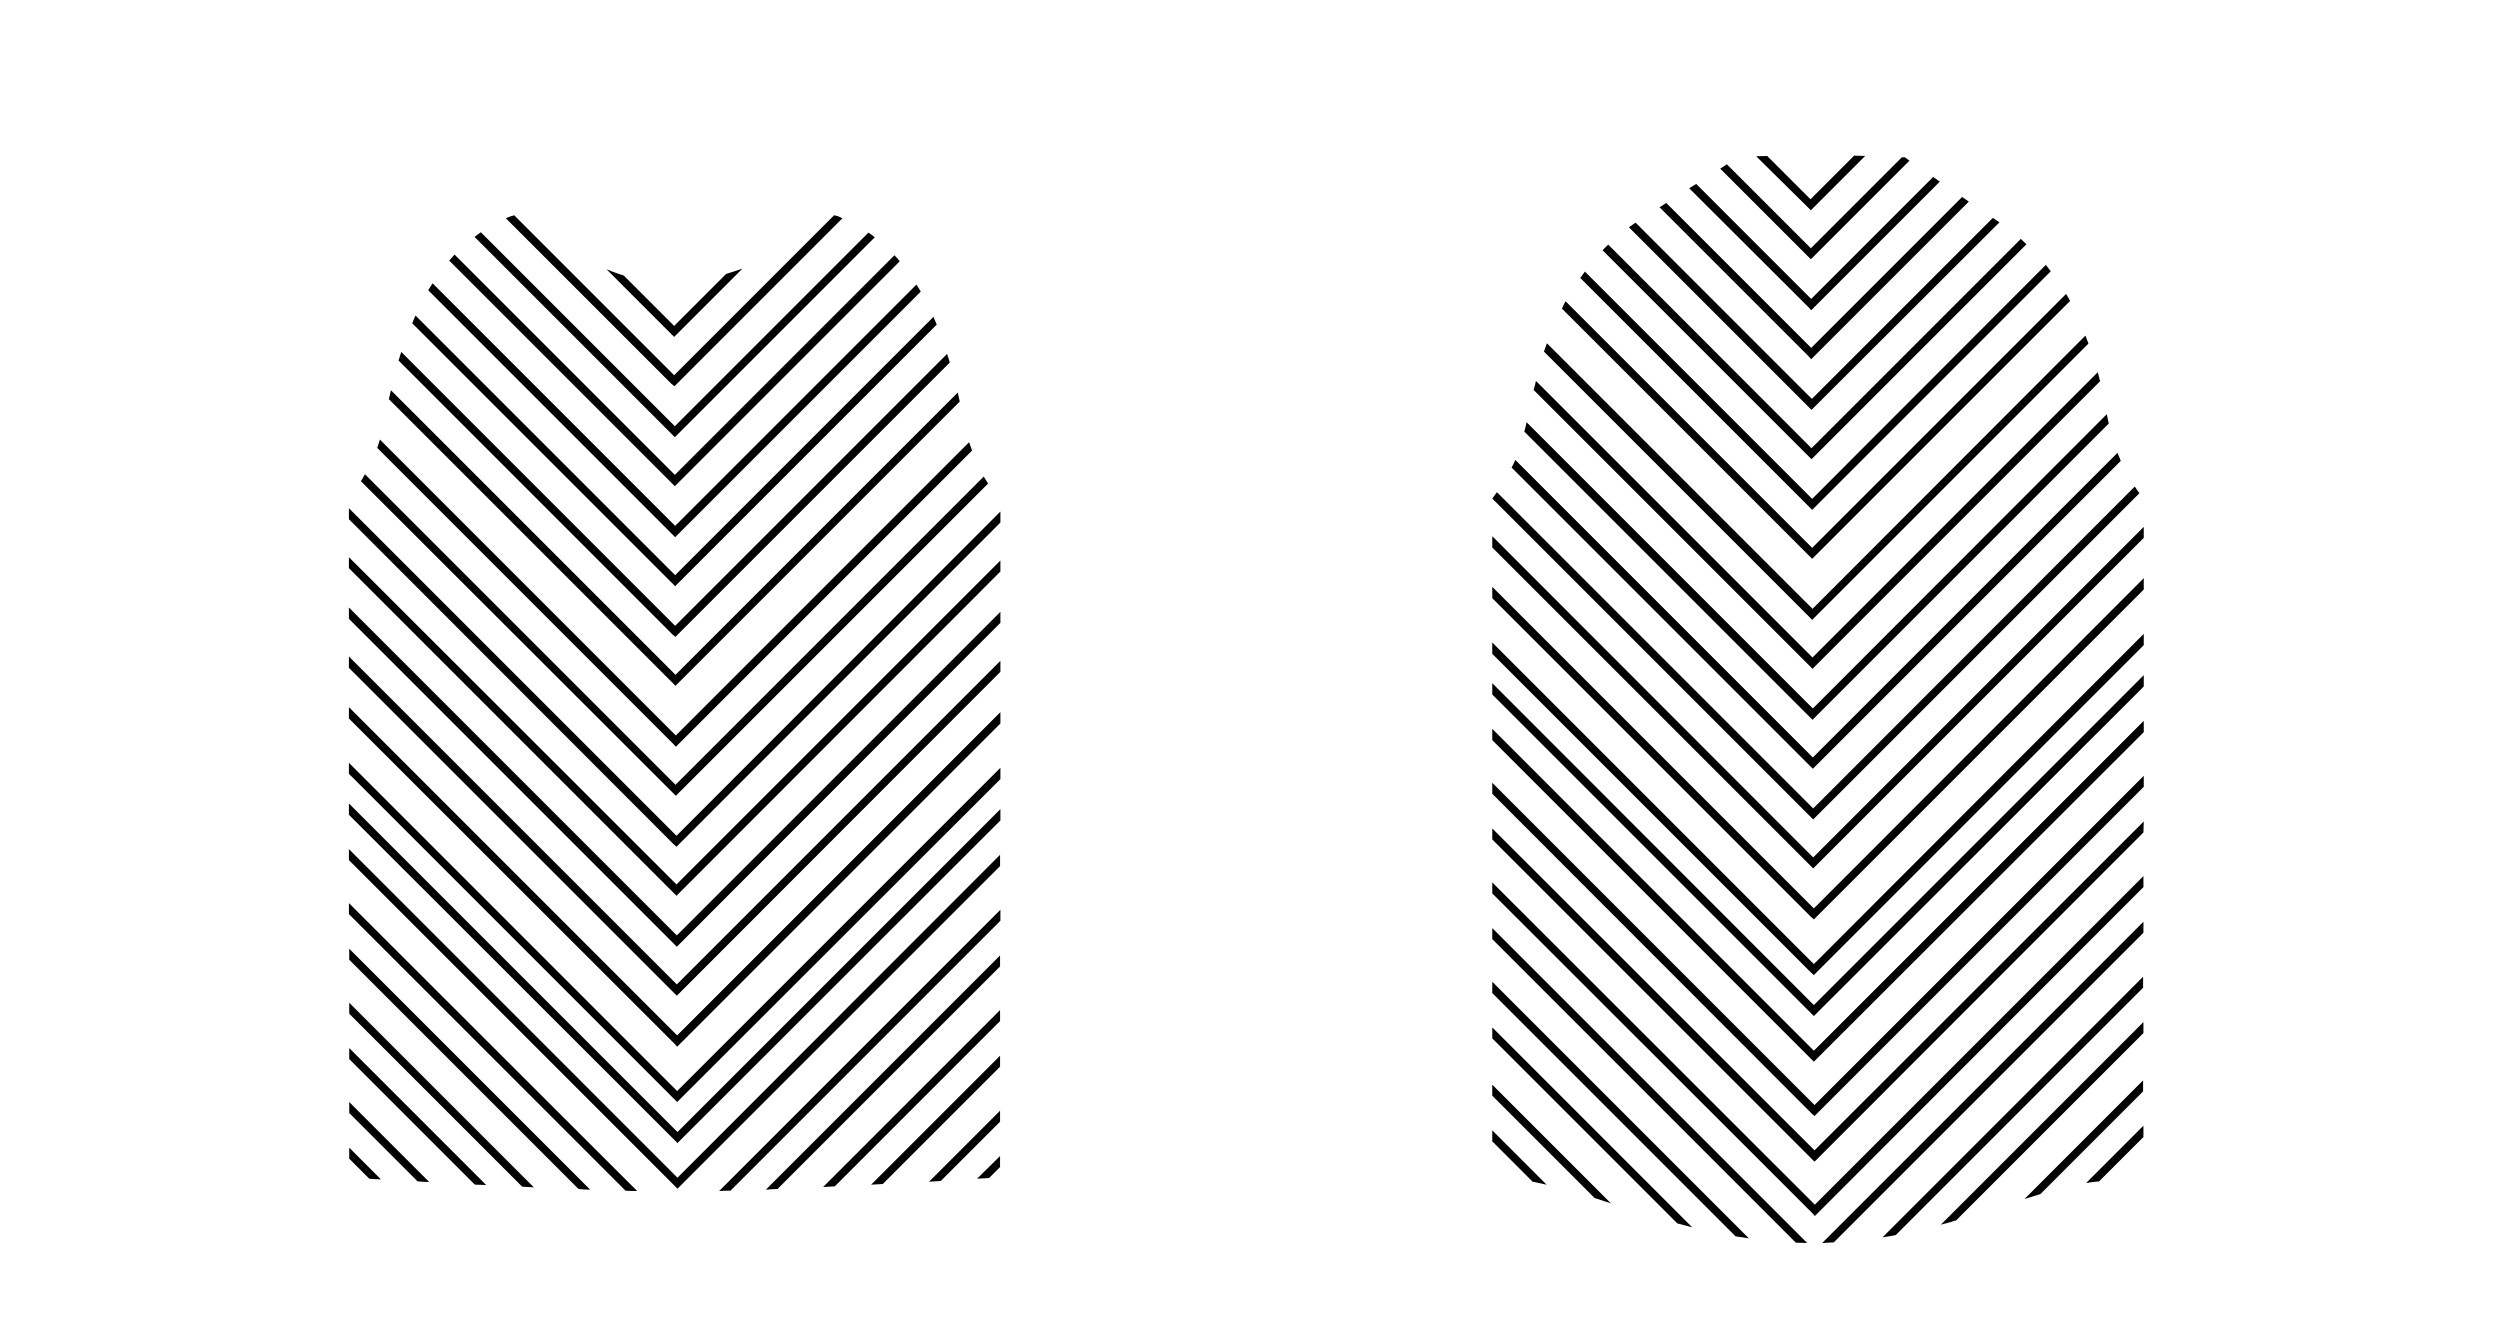 <?xml version="1.0" encoding="utf-8"?>
<!-- Generator: Adobe Illustrator 25.3.0, SVG Export Plug-In . SVG Version: 6.00 Build 0)  -->
<svg version="1.1" id="Layer_1" xmlns="http://www.w3.org/2000/svg" xmlns:xlink="http://www.w3.org/1999/xlink" x="0px" y="0px"
	 viewBox="0 0 750.2 400.1" style="enable-background:new 0 0 750.2 400.1;" xml:space="preserve">
<g>
	<path d="M202.5,131.2l60-60c-0.6-0.5-1.3-1-1.9-1.4l-58.1,58.1l-58.2-58.2c-0.7,0.5-1.3,0.9-1.9,1.4l59.3,59.3L202.5,131.2z"/>
	<path d="M202.6,161.2l73.7-73.7c-0.4-0.7-0.8-1.4-1.3-2.1l-72.4,72.4L129.8,85c-0.4,0.7-0.9,1.4-1.3,2.1l73.2,73.2L202.6,161.2z"/>
	<path d="M202.7,191.1l82.3-82.3c-0.2-0.8-0.5-1.7-0.8-2.6l-81.6,81.6l-82.2-82.2c-0.3,0.9-0.5,1.7-0.8,2.6l82.2,82.2L202.7,191.1z"
		/>
	<path d="M202.8,224.1l88.9-88.9c-0.3-0.8-0.6-1.6-0.9-2.5l-88,88L114,131.9c-0.3,0.9-0.5,1.7-0.8,2.5l88.8,88.8L202.8,224.1z"/>
	<polygon points="203,254.1 300.2,156.8 300.2,153.5 203,250.8 104.7,152.5 104.7,155.8 202.1,253.3 	"/>
	<polygon points="203.1,284.1 300.2,186.9 300.2,183.6 203.1,280.7 104.7,182.3 104.7,185.7 202.2,283.2 	"/>
	<polygon points="203.2,314.1 300.2,217.1 300.2,213.7 203.2,310.7 104.7,212.2 104.7,215.6 202.4,313.2 	"/>
	<polygon points="203.3,343 300.2,246.2 300.2,242.8 203.3,339.7 104.7,241.1 104.7,244.5 202.5,342.2 	"/>
	<path d="M191.2,357.4L104.7,271l0,3.3l83,83C188.9,357.4,190.1,357.4,191.2,357.4z"/>
	<path d="M219.2,357.3l81-81l0-3.3l-84.4,84.4C216.8,357.3,218,357.3,219.2,357.3z"/>
	<path d="M160.2,356.3l-55.4-55.4l0,3.3l51.9,51.9C157.8,356.2,159,356.2,160.2,356.3z"/>
	<path d="M300.1,306.4l0-3.3L247,356.2c1.2-0.1,2.3-0.1,3.5-0.2L300.1,306.4z"/>
	<path d="M128.8,354.7l-24-24l0,3.3l20.5,20.5C126.4,354.6,127.6,354.7,128.8,354.7z"/>
	<path d="M300.1,336.6l0-3.3l-21.3,21.3c1.2-0.1,2.4-0.1,3.5-0.2L300.1,336.6z"/>
	<path d="M187.2,82.7c-1.5-0.5-3.3-1.1-5.2-1.9l19.5,19.5l0.8,0.8l20.5-20.5c-1.8,0.6-3.5,1.2-4.9,1.6l-15.6,15.6L187.2,82.7z"/>
	<path d="M202.5,145.9l67.5-67.5c-0.5-0.6-1-1.2-1.6-1.8l-65.9,65.9l-66.1-66.1c-0.5,0.6-1.1,1.2-1.6,1.8l66.8,66.8L202.5,145.9z"/>
	<path d="M202.6,175.9l78.5-78.5c-0.3-0.7-0.6-1.4-0.9-2.1c0-0.1-0.1-0.2-0.1-0.2l-77.5,77.5l-77.9-77.9c-0.1,0.2-0.2,0.4-0.3,0.6
		c-0.2,0.6-0.5,1.1-0.7,1.7l78.1,78.1L202.6,175.9z"/>
	<path d="M202.7,205.8l85.3-85.3c-0.2-0.9-0.4-1.8-0.6-2.7l-84.7,84.7l-85.4-85.4c-0.2,0.9-0.4,1.8-0.6,2.7l85.1,85.1L202.7,205.8z"
		/>
	<path d="M202.8,238.8l93.7-93.7c-0.4-0.6-0.8-1.3-1.3-2.1l-92.5,92.5l-93.2-93.2c-0.4,0.8-0.8,1.5-1.2,2.1L202,238L202.8,238.8z"/>
	<polygon points="203,268.8 300.2,171.5 300.2,168.2 203,265.4 104.7,167.2 104.7,170.5 202.1,267.9 	"/>
	<polygon points="203.1,298.8 300.2,201.6 300.2,198.3 203.1,295.4 104.7,197 104.7,200.4 202.2,297.9 	"/>
	<polygon points="203.2,330.7 300.2,233.8 300.2,230.4 203.2,327.4 104.7,228.9 104.7,232.2 202.4,329.9 	"/>
	<polygon points="203.3,356.7 300.1,259.9 300.1,256.5 203.3,353.4 104.7,254.8 104.7,258.1 202.5,355.9 	"/>
	<path d="M233.3,356.8l66.8-66.8l0-3.3l-70.3,70.3C231,356.9,232.2,356.8,233.3,356.8z"/>
	<path d="M177.1,357l-72.3-72.3l0,3.3l68.8,68.8C174.7,356.9,175.9,357,177.1,357z"/>
	<path d="M143,355.5c0.9,0,1.9,0.1,2.9,0.1l-41.1-41.1l0,3.3l37.6,37.6C142.5,355.5,142.7,355.5,143,355.5z"/>
	<path d="M300.1,320.1l0-3.3l-38.7,38.7c1.2-0.1,2.4-0.1,3.5-0.2L300.1,320.1z"/>
	<path d="M293.2,353.7c1.4-0.1,2.5-0.1,3.6-0.2l3.3-3.3l0-3.3L293.2,353.7z"/>
	<path d="M114.3,353.9l-9.5-9.5l0,3.3l6,6C111.8,353.8,113,353.9,114.3,353.9z"/>
	<path d="M202.4,115.9l50.4-50.4c-0.4-0.2-0.9-0.4-1.3-0.6l-1.2-0.3l-48,48l-48-48l-1.3,0.4c-0.4,0.2-0.8,0.3-1.2,0.5l49.6,49.6
		L202.4,115.9z"/>
	<polygon points="543.5,89.7 509,55.2 506.9,56.5 542.7,92.2 543.5,93.1 582.1,54.5 580.1,53.1 	"/>
	<path d="M543.7,119.7l-52.9-52.9c-0.7,0.5-1.3,0.9-2,1.4l54,54l0.8,0.8L600,66.7c-0.7-0.4-1.3-0.9-2-1.3L543.7,119.7z"/>
	<path d="M543.8,149.7l-68.2-68.2c-0.5,0.6-0.9,1.3-1.4,1.9l68.8,68.8l0.8,0.8l71.6-71.6c-0.5-0.6-1-1.3-1.5-1.9L543.8,149.7z"/>
	<path d="M543.9,182.7L464.2,103c-0.3,0.8-0.6,1.7-0.9,2.5l79.7,79.7l0.8,0.8l82.9-82.9c-0.3-0.8-0.6-1.6-0.9-2.4L543.9,182.7z"/>
	<path d="M544,212.6l-85.9-85.9c-0.1,0.4-0.2,0.8-0.3,1.3c-0.1,0.5-0.2,1-0.4,1.5l85.7,85.7l0.8,0.8l88.9-88.9
		c-0.2-0.9-0.4-1.8-0.6-2.8L544,212.6z"/>
	<path d="M544.1,242.6l-94.9-94.9c-0.6,0.8-1.1,1.5-1.4,1.9v0l95.5,95.5l0.8,0.8l97.9-97.9c-0.4-0.5-0.9-1.2-1.4-2L544.1,242.6z"/>
	<polygon points="544.3,272.6 447.8,176.1 447.8,179.5 543.4,275.1 544.3,275.9 643.3,176.9 643.3,173.5 	"/>
	<polygon points="544.3,301.6 447.8,205 447.8,208.4 543.5,304.1 544.3,304.9 643.3,206 643.3,202.6 	"/>
	<polygon points="544.5,331.6 447.8,234.9 447.8,238.2 543.6,334.1 544.5,334.9 643.3,236.1 643.3,232.8 	"/>
	<polygon points="544.6,361.5 447.8,264.8 447.8,268.1 543.8,364 544.6,364.9 643.2,266.2 643.2,262.9 	"/>
	<path d="M564.9,371.3c1.4-0.2,2.7-0.4,4-0.7l74.2-74.2l0-3.3L564.9,371.3z"/>
	<path d="M447.8,298l73,73c1.3,0.2,2.6,0.4,4,0.6l-77-77L447.8,298z"/>
	<path d="M483.4,361.1l-35.6-35.6l0,3.3l30.7,30.7C480.1,360,481.8,360.6,483.4,361.1z"/>
	<path d="M607.5,359.8c1.6-0.5,3.2-1,4.8-1.5l30.8-30.8l0-3.3L607.5,359.8z"/>
	<path d="M542.6,62.3l0.8,0.8l16.3-16.3c-1.1,0-2.2-0.1-3.3-0.1l-13.1,13.1l-13-13c-1.1,0-2.2,0.1-3.3,0.1L542.6,62.3z"/>
	<polygon points="500,60.9 498,62.2 542.7,106.9 543.5,107.8 590.8,60.5 588.8,59.1 543.5,104.4 	"/>
	<path d="M482.6,73.4c-0.6,0.5-1.1,1.1-1.7,1.7l61.9,61.9l0.8,0.8l64.5-64.5c-0.6-0.5-1.1-1.1-1.7-1.6l-62.8,62.8L482.6,73.4z"/>
	<path d="M469.8,90.4c-0.4,0.7-0.8,1.5-1.1,2.2l74.3,74.3l0.8,0.8l77.4-77.4c-0.4-0.7-0.8-1.4-1.2-2.1l-76.2,76.2L469.8,90.4z"/>
	<path d="M460.9,114.3c-0.2,0.9-0.4,1.8-0.7,2.7l82.9,82.9l0.8,0.8l86.3-86.3c-0.2-0.9-0.5-1.8-0.7-2.7l-85.6,85.6L460.9,114.3z"/>
	<path d="M454.7,138c-0.3,0.8-0.7,1.6-1.1,2.3l89.6,89.6l0.8,0.8l92.4-92.4c-0.3-0.8-0.6-1.6-1-2.4L544,227.3L454.7,138z"/>
	<polygon points="447.8,160.9 447.8,164.3 543.3,259.8 544.1,260.6 643.3,161.4 643.3,158.1 544.1,257.3 	"/>
	<polygon points="447.8,192.8 447.8,196.2 543.4,291.8 544.3,292.6 643.3,193.6 643.3,190.2 544.3,289.3 	"/>
	<polygon points="447.8,218.7 447.8,222.1 543.5,317.8 544.3,318.6 643.3,219.7 643.3,216.3 544.3,315.3 	"/>
	<polygon points="447.8,248.6 447.8,251.9 543.6,347.7 544.5,348.6 643.2,249.8 643.3,246.5 544.5,345.2 	"/>
	<path d="M550.3,372.8l92.9-92.9l0-3.3l-96.4,96.4C548,372.9,549.2,372.9,550.3,372.8z"/>
	<path d="M447.8,281.8l91.1,91.1c1.1,0,2.3,0.1,3.4,0.1l-94.5-94.5L447.8,281.8z"/>
	<path d="M507.8,368.3l-60-60l0,3.3l55.5,55.5C504.8,367.5,506.3,367.9,507.8,368.3z"/>
	<path d="M643.2,306.7l-60.8,60.8c1.6-0.4,3.1-0.8,4.6-1.3l56.2-56.2L643.2,306.7z"/>
	<path d="M464.1,355.5l-16.3-16.3l0,3.3l12.1,12.1C461.3,354.9,462.7,355.2,464.1,355.5z"/>
	<path d="M643.2,337.8L626,355c1.3-0.2,2.6-0.4,3.9-0.5l13.3-13.3L643.2,337.8z"/>
	<path d="M543.4,77.8L573,48.2l-1.4-1c-0.3,0-0.6,0-0.9,0l-27.3,27.3l-25.2-25.2l-2,1.3l26.4,26.4L543.4,77.8z"/>
</g>
</svg>
